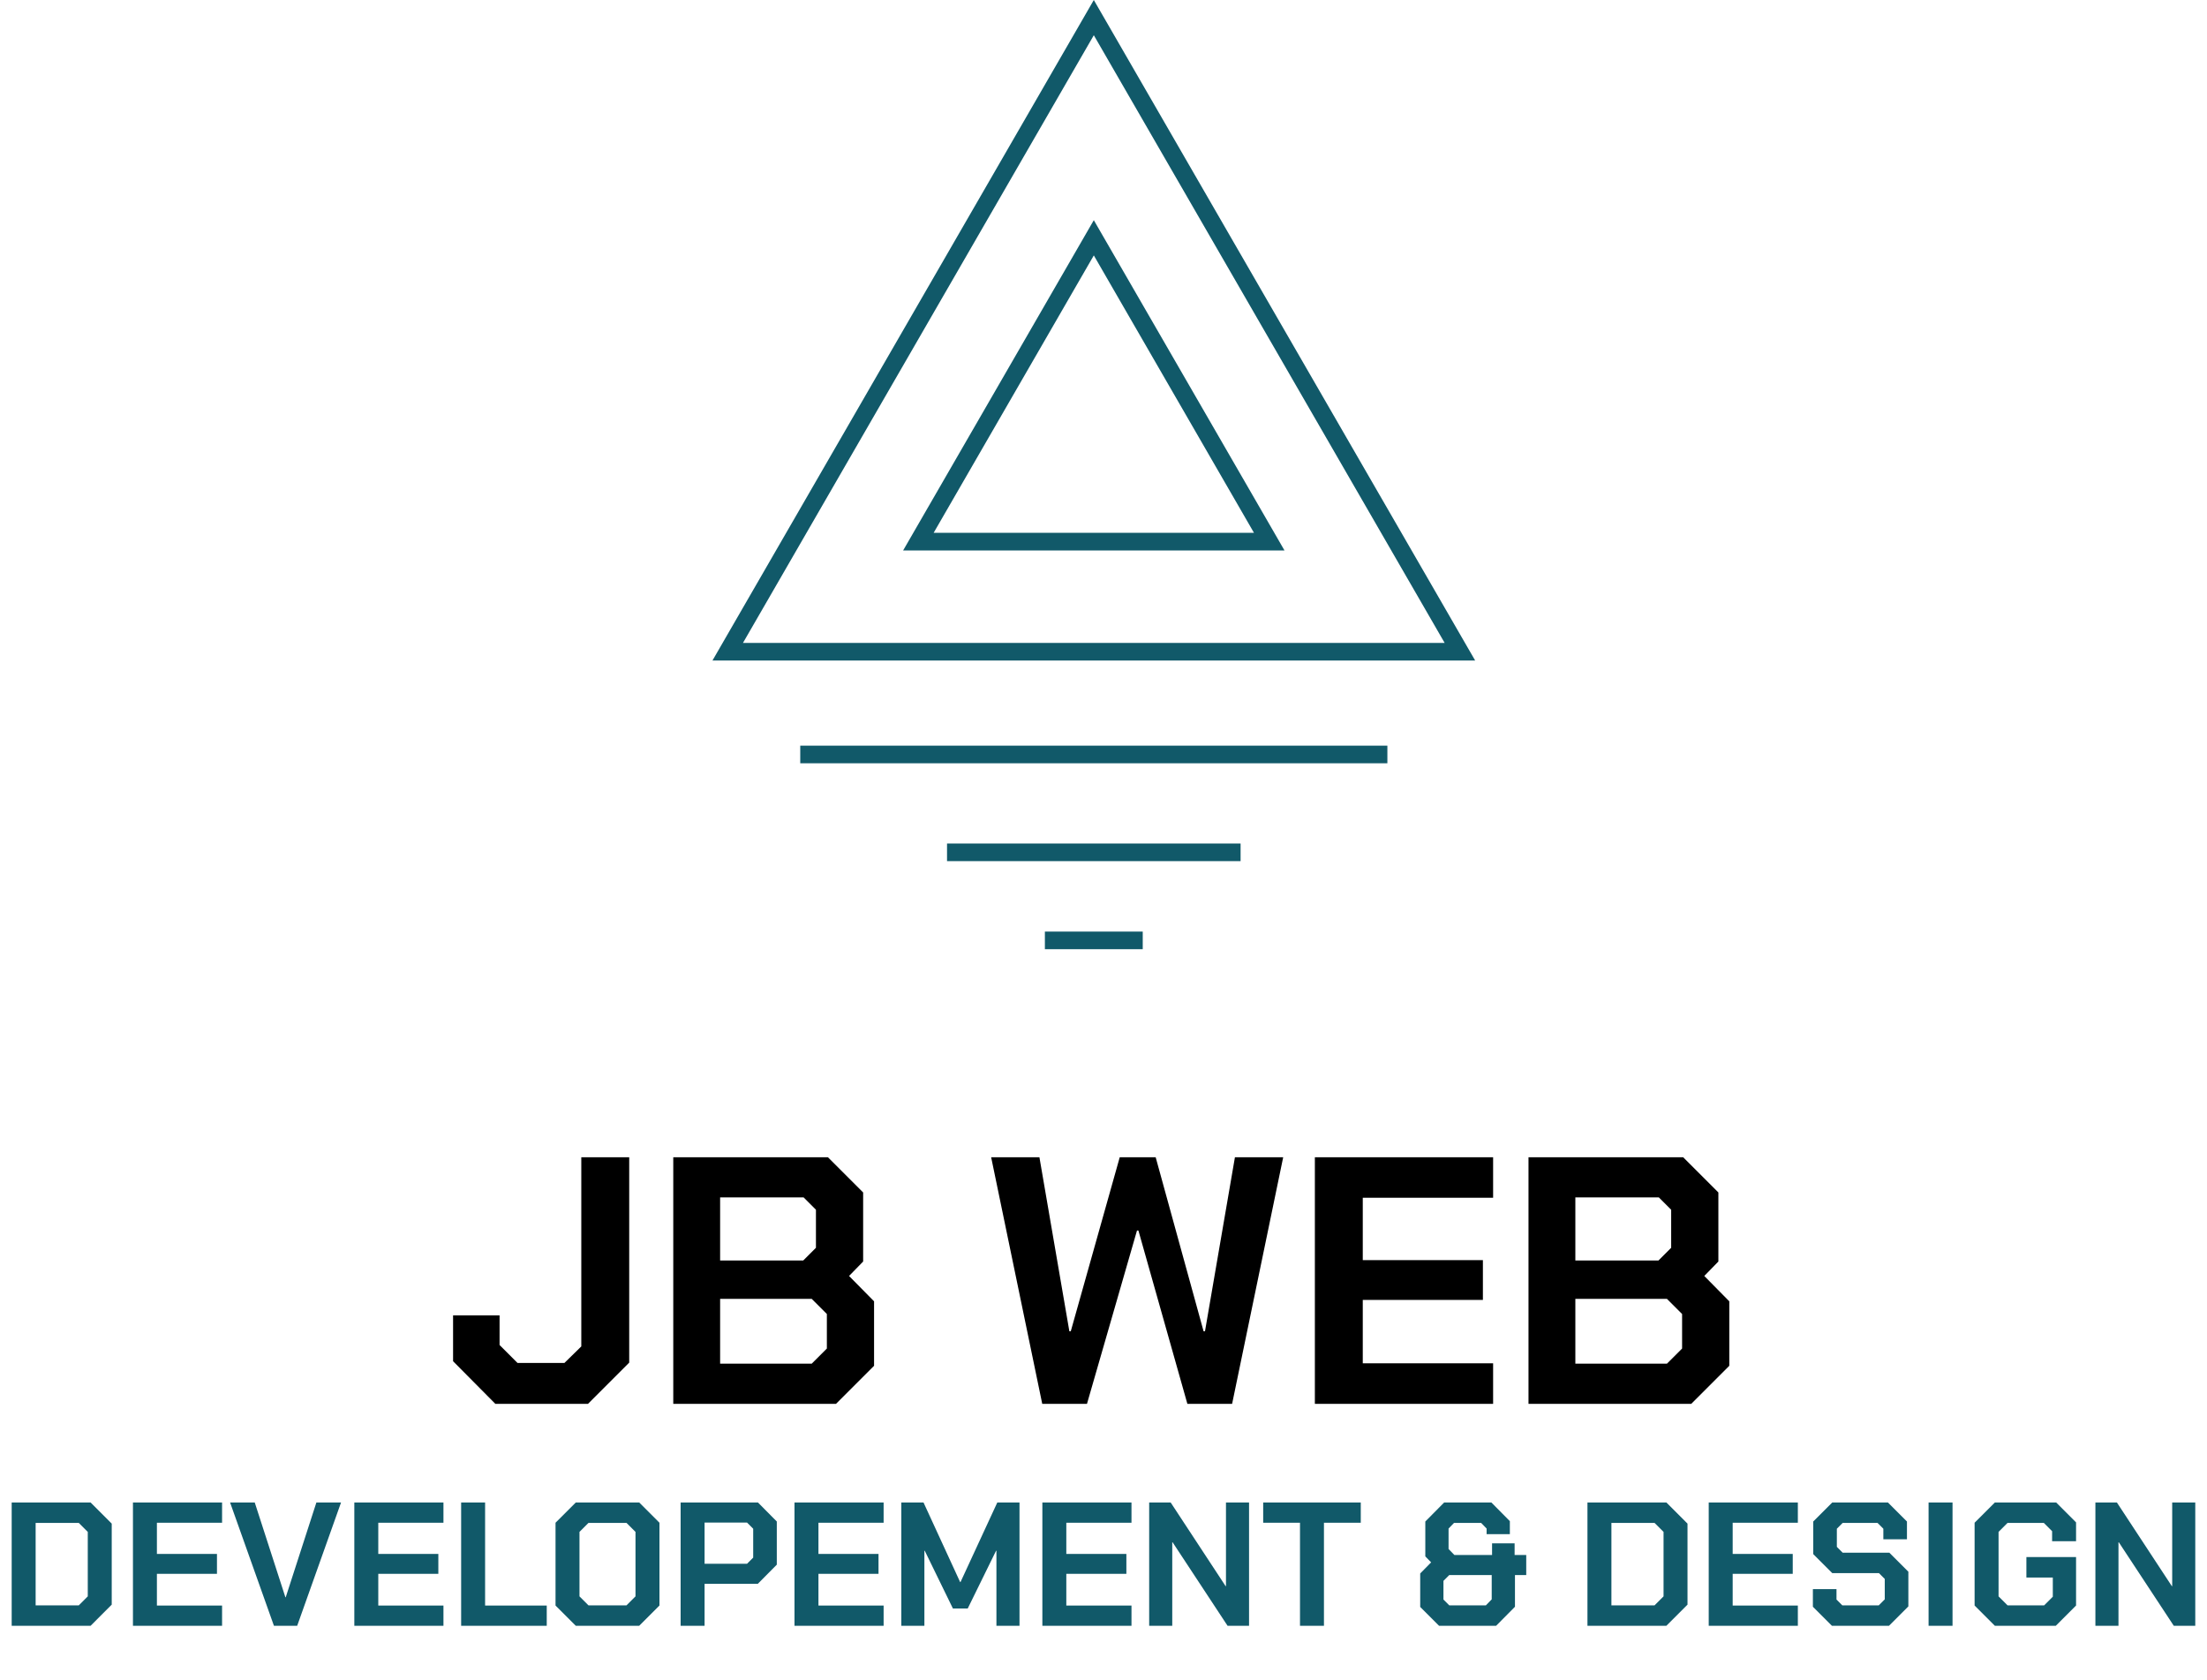 <svg width="1253" height="954" viewBox="0 0 1253 954" fill="none" xmlns="http://www.w3.org/2000/svg">
<path d="M257.227 772.8V746.8H283.627V763.6L293.827 773.8H320.427L330.027 764.4V657H357.227V773.6L333.827 797H281.227L257.227 772.8ZM382.242 657H470.042L490.042 677V716.2L482.042 724.4L496.242 738.8V775.4L474.642 797H382.242V657ZM456.042 715.6L463.242 708.4V686.8L456.242 679.8H408.842V715.6H456.042ZM460.842 774.2L469.442 765.6V746L460.842 737.4H408.842V774.2H460.842ZM562.719 657H590.119L607.119 755.8H607.919L635.719 657H656.119L683.319 755.8H684.119L701.119 657H728.519L699.519 797H674.119L646.319 698.6H645.519L617.119 797H591.719L562.719 657ZM746.5 657H847.7V680H773.7V715.4H841.9V738H773.7V774H847.7V797H746.5V657ZM867.789 657H955.589L975.589 677V716.2L967.589 724.4L981.789 738.8V775.4L960.189 797H867.789V657ZM941.589 715.6L948.789 708.4V686.8L941.789 679.8H894.389V715.6H941.589ZM946.389 774.2L954.989 765.6V746L946.389 737.4H894.389V774.2H946.389Z" fill="black"/>
<path d="M6.633 853H51.433L63.433 865V911L51.433 923H6.633V853ZM44.733 911.4L49.833 906.3V869.7L44.733 864.6H20.233V911.4H44.733ZM75.481 853H126.08V864.5H89.081V882.2H123.18V893.5H89.081V911.5H126.08V923H75.481V853ZM130.625 853H144.625L162.025 906.8H162.225L179.625 853H193.625L168.725 923H155.525L130.625 853ZM201.164 853H251.764V864.5H214.764V882.2H248.864V893.5H214.764V911.5H251.764V923H201.164V853ZM261.809 853H275.409V911.5H310.409V923H261.809V853ZM315.398 911.5V864.5L326.898 853H362.898L374.398 864.5V911.5L362.898 923H326.898L315.398 911.5ZM355.698 911.4L360.798 906.3V869.7L355.698 864.6H334.098L328.998 869.7V906.3L334.098 911.4H355.698ZM386.418 853H430.318L441.018 863.8V888.3L430.218 899.2H400.018V923H386.418V853ZM424.118 887.8L427.618 884.3V867.9L424.118 864.4H400.018V887.8H424.118ZM451.066 853H501.666V864.5H464.666V882.2H498.766V893.5H464.666V911.5H501.666V923H451.066V853ZM511.711 853H524.311L545.111 898.2H545.311L566.211 853H578.811V923H565.711V880.4H565.511L549.411 913.2H541.011L525.011 880.4H524.811V923H511.711V853ZM591.789 853H642.389V864.5H605.389V882.2H639.489V893.5H605.389V911.5H642.389V923H591.789V853ZM652.434 853H664.634L695.834 900.5H696.034V853H709.134V923H696.934L665.734 875.6H665.534V923H652.434V853ZM738.06 864.5H717.16V853H772.56V864.5H751.66V923H738.06V864.5ZM806.305 912.3V893.3L812.505 887L809.205 883.6V863.8L819.905 853H846.705L857.205 863.6V871H844.005V867.8L840.905 864.6H825.505L822.405 867.8V879.4L825.705 882.8H847.105V876.2H859.905V882.8H866.505V894.2H860.105V912.2L849.405 923H817.005L806.305 912.3ZM843.605 911.4L846.905 908V894.2H822.805L819.505 897.5V908.1L822.805 911.4H843.605ZM901.262 853H946.062L958.062 865V911L946.062 923H901.262V853ZM939.362 911.4L944.462 906.3V869.7L939.362 864.6H914.862V911.4H939.362ZM970.109 853H1020.71V864.5H983.709V882.2H1017.81V893.5H983.709V911.5H1020.71V923H970.109V853ZM1029.25 912.2V902.2H1042.65V908.1L1045.95 911.4H1066.65L1070.05 908V896.4L1066.75 893.1H1040.25L1029.45 882.3V863.8L1040.25 853H1071.85L1082.65 863.8V873.9H1069.25V867.9L1065.95 864.6H1046.15L1042.85 867.9V878.2L1046.15 881.5H1072.65L1083.45 892.3V912L1072.45 923H1040.05L1029.25 912.2ZM1094.93 853H1108.53V923H1094.93V853ZM1121.06 911.5V864.5L1132.56 853H1167.36L1178.66 864.3V875H1165.06V869.3L1160.36 864.6H1139.76L1134.66 869.7V906.3L1139.76 911.4H1160.56L1165.46 906.5V895.6H1150.46V884H1178.66V911.5L1167.16 923H1132.56L1121.06 911.5ZM1189.64 853H1201.84L1233.04 900.5H1233.24V853H1246.34V923H1234.14L1202.94 875.6H1202.74V923H1189.64V853Z" fill="#115969"/>
<path d="M413.154 370L621 10L828.846 370H413.154Z" stroke="#115969" stroke-width="10"/>
<path d="M521.407 307.5L621 135L720.593 307.5H521.407Z" stroke="#115969" stroke-width="10"/>
<line x1="454.334" y1="428.332" x2="787.667" y2="428.332" stroke="#115969" stroke-width="10"/>
<line x1="537.666" y1="483.889" x2="704.333" y2="483.889" stroke="#115969" stroke-width="10"/>
<line x1="593.222" y1="533.889" x2="648.777" y2="533.889" stroke="#115969" stroke-width="10"/>
</svg>
